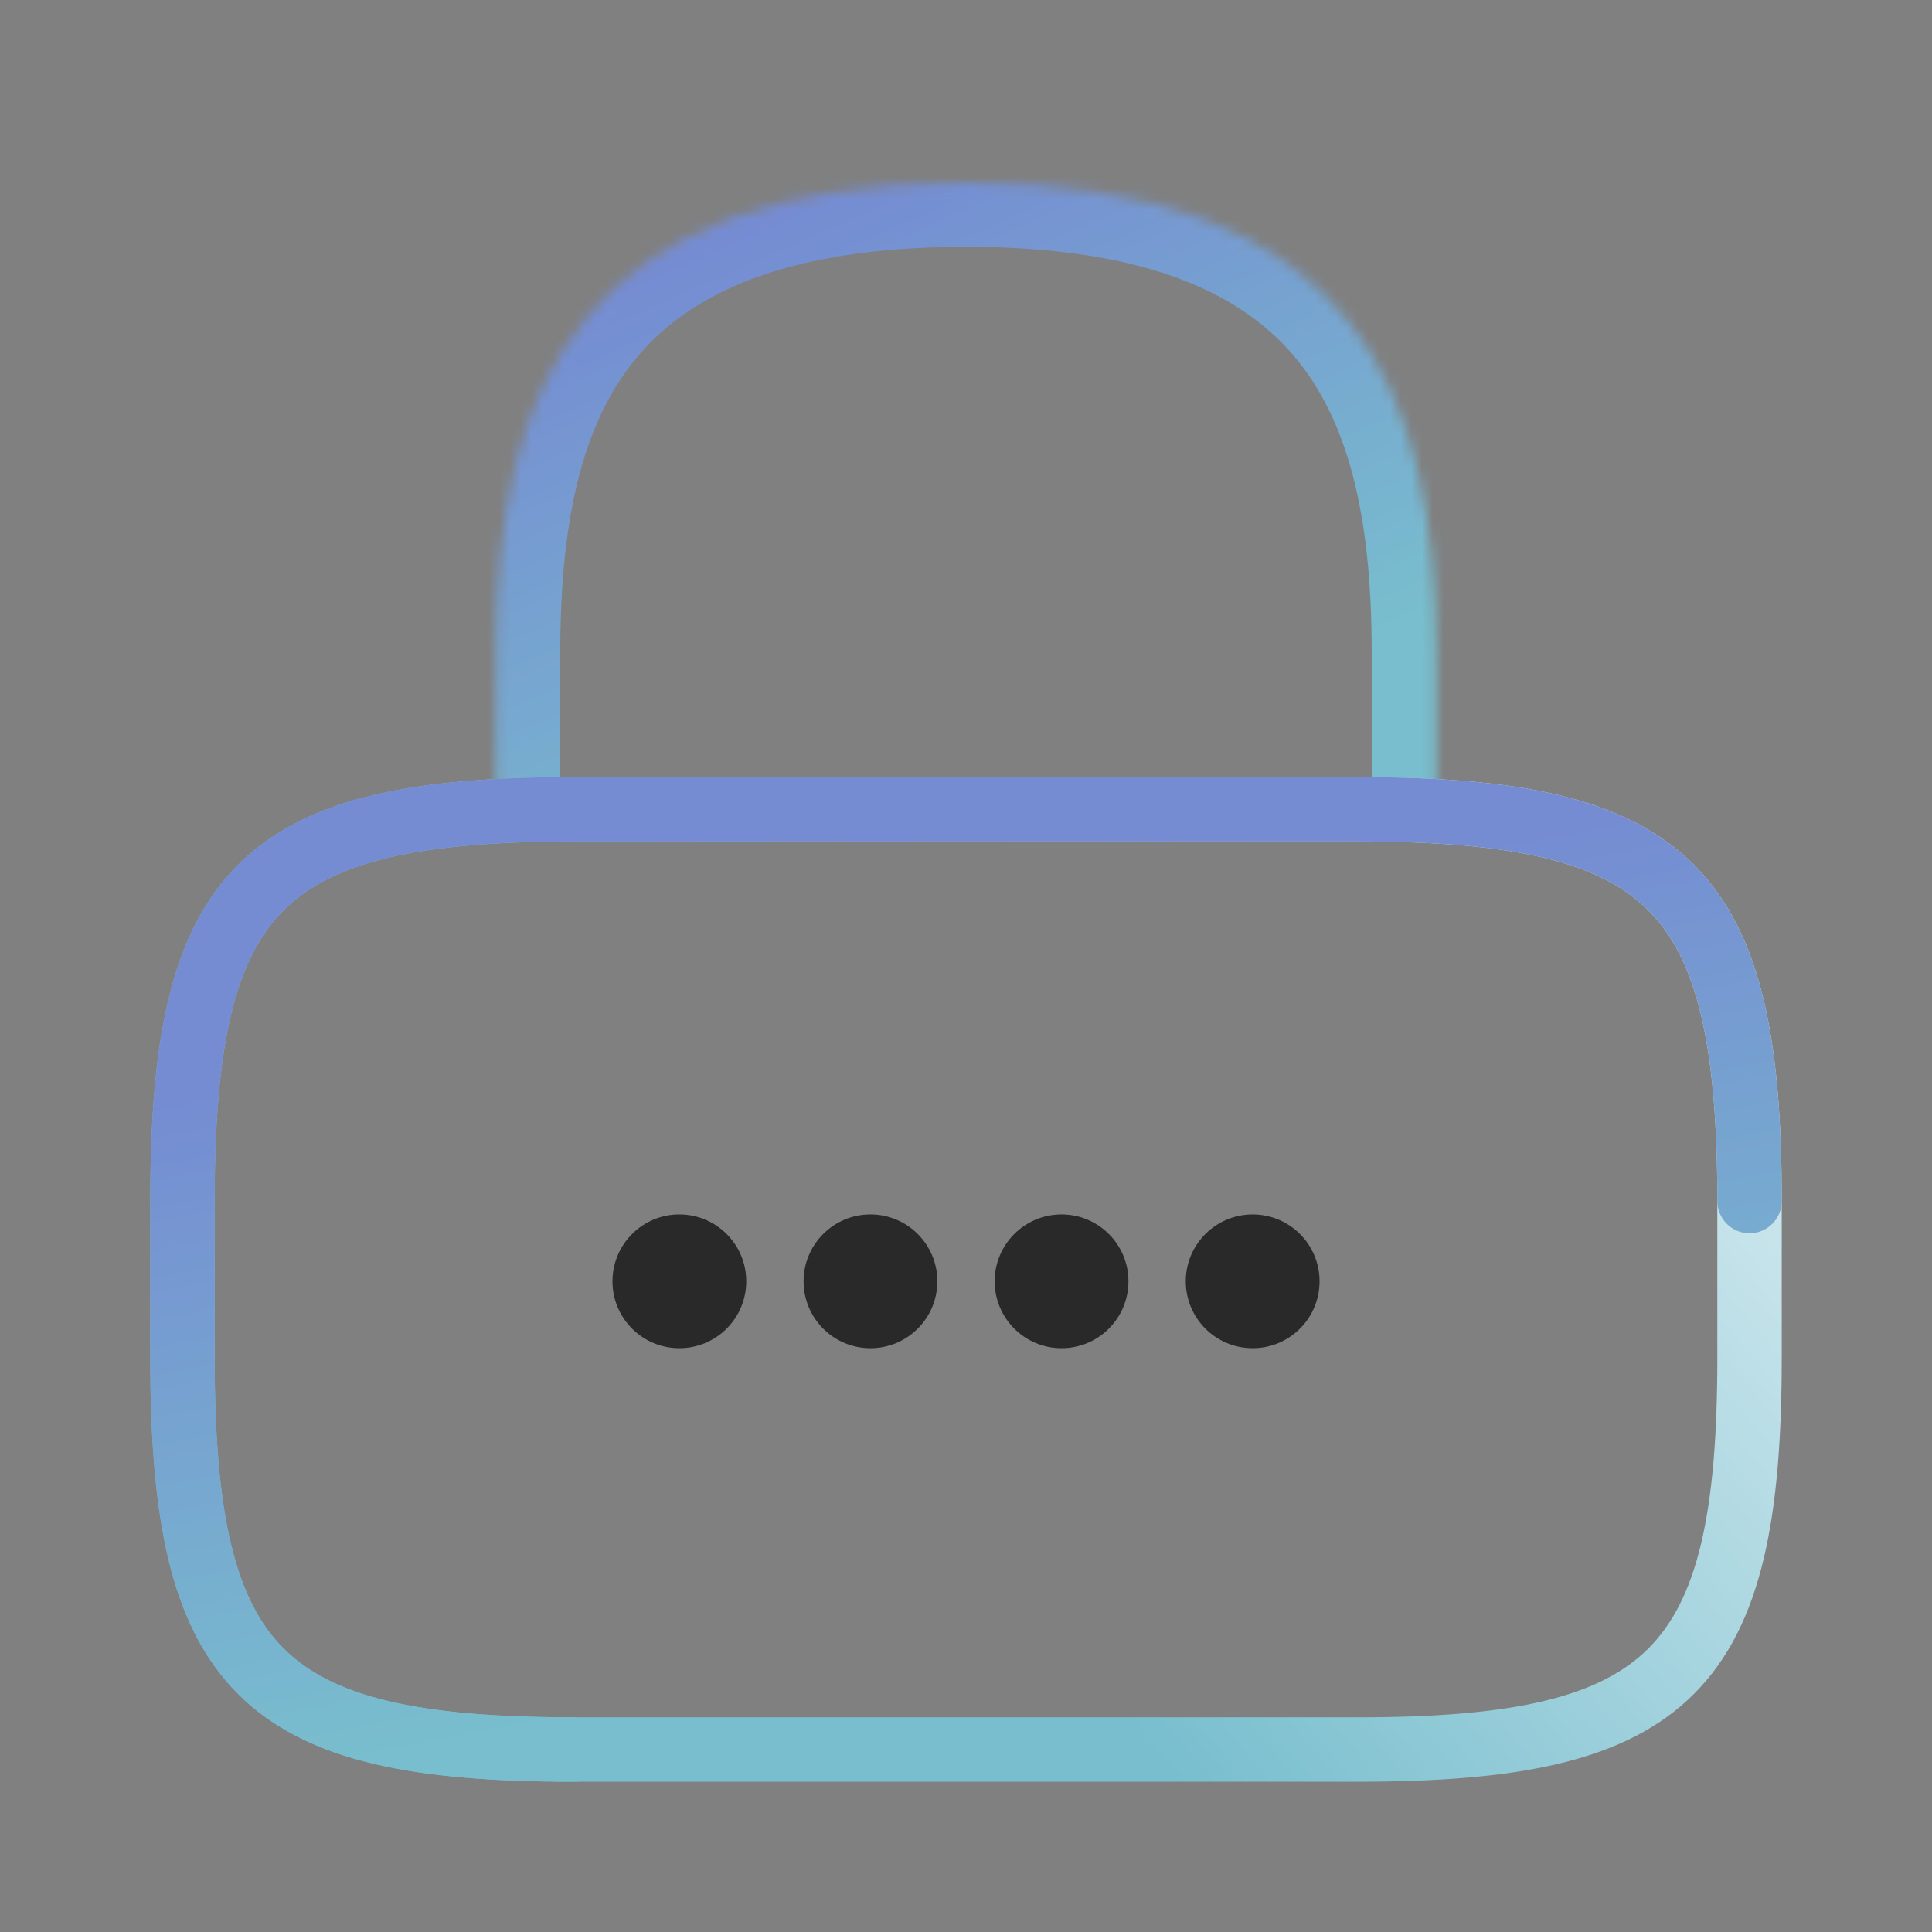 <svg width="180" height="180" viewBox="0 0 180 180" fill="none" xmlns="http://www.w3.org/2000/svg">
<rect x="0" y="0" width="180" height="180" fill="#808080" stroke="none"/>
<mask id="path-1-inside-1_3431_35107" fill="white">
<path d="M46.199 75.4V60.8C46.199 36.637 53.499 17 89.999 17C126.499 17 133.799 36.637 133.799 60.8V75.4"/>
</mask>
<path d="M40.199 75.4C40.199 78.714 42.885 81.4 46.199 81.4C49.513 81.4 52.199 78.714 52.199 75.4H40.199ZM127.799 75.4C127.799 78.714 130.485 81.4 133.799 81.4C137.113 81.4 139.799 78.714 139.799 75.4H127.799ZM52.199 75.4V60.8H40.199V75.4H52.199ZM52.199 60.8C52.199 49.077 54.026 39.881 59.084 33.603C63.916 27.604 72.776 23 89.999 23V11C70.722 11 57.682 16.214 49.739 26.075C42.022 35.656 40.199 48.359 40.199 60.8H52.199ZM89.999 23C107.222 23 116.082 27.604 120.914 33.603C125.971 39.881 127.799 49.077 127.799 60.8H139.799C139.799 48.359 137.976 35.656 130.259 26.075C122.316 16.214 109.276 11 89.999 11V23ZM127.799 60.8V75.4H139.799V60.8H127.799Z" fill="url(#paint0_linear_3431_35107)" mask="url(#path-1-inside-1_3431_35107)"/>
<path d="M126.5 163H53.5C24.3 163 17 155.7 17 126.5V111.9C17 82.7 24.3 75.4 53.5 75.4H126.5C155.7 75.4 163 82.7 163 111.9V126.5C163 155.7 155.7 163 126.5 163Z" stroke="url(#paint1_linear_3431_35107)" stroke-width="6" stroke-linecap="round"/>
<path d="M53.5 163C24.3 163 17 155.7 17 126.5V111.9C17 82.7 24.3 75.4 53.5 75.4H126.5C155.7 75.4 163 82.7 163 111.9" stroke="url(#paint2_linear_3431_35107)" stroke-width="6" stroke-linecap="round"/>
<path d="M63.293 125.61C66.735 125.61 69.525 122.82 69.525 119.378C69.525 115.936 66.735 113.146 63.293 113.146C59.852 113.146 57.062 115.936 57.062 119.378C57.062 122.82 59.852 125.61 63.293 125.61Z" fill="#292929"/>
<path d="M81.098 125.61C84.54 125.61 87.33 122.82 87.33 119.378C87.33 115.936 84.54 113.146 81.098 113.146C77.656 113.146 74.867 115.936 74.867 119.378C74.867 122.82 77.656 125.61 81.098 125.61Z" fill="#292929"/>
<path d="M98.903 125.61C102.345 125.61 105.135 122.82 105.135 119.378C105.135 115.936 102.345 113.146 98.903 113.146C95.461 113.146 92.671 115.936 92.671 119.378C92.671 122.82 95.461 125.61 98.903 125.61Z" fill="#292929"/>
<path d="M116.708 125.61C120.15 125.61 122.94 122.82 122.94 119.378C122.94 115.936 120.15 113.146 116.708 113.146C113.266 113.146 110.476 115.936 110.476 119.378C110.476 122.82 113.266 125.61 116.708 125.61Z" fill="#292929"/>
<defs>
<linearGradient id="paint0_linear_3431_35107" x1="89.999" y1="12.584" x2="113.267" y2="65.582" gradientUnits="userSpaceOnUse">
<stop stop-color="#758CD2"/>
<stop offset="1" stop-color="#78BECE"/>
</linearGradient>
<linearGradient id="paint1_linear_3431_35107" x1="178.5" y1="47.206" x2="79.627" y2="131.022" gradientUnits="userSpaceOnUse">
<stop stop-color="white"/>
<stop offset="1" stop-color="#78BECE"/>
</linearGradient>
<linearGradient id="paint2_linear_3431_35107" x1="146" y1="77.131" x2="158.22" y2="139.782" gradientUnits="userSpaceOnUse">
<stop stop-color="#758CD2"/>
<stop offset="1" stop-color="#78BECE"/>
</linearGradient>
</defs>
</svg>
